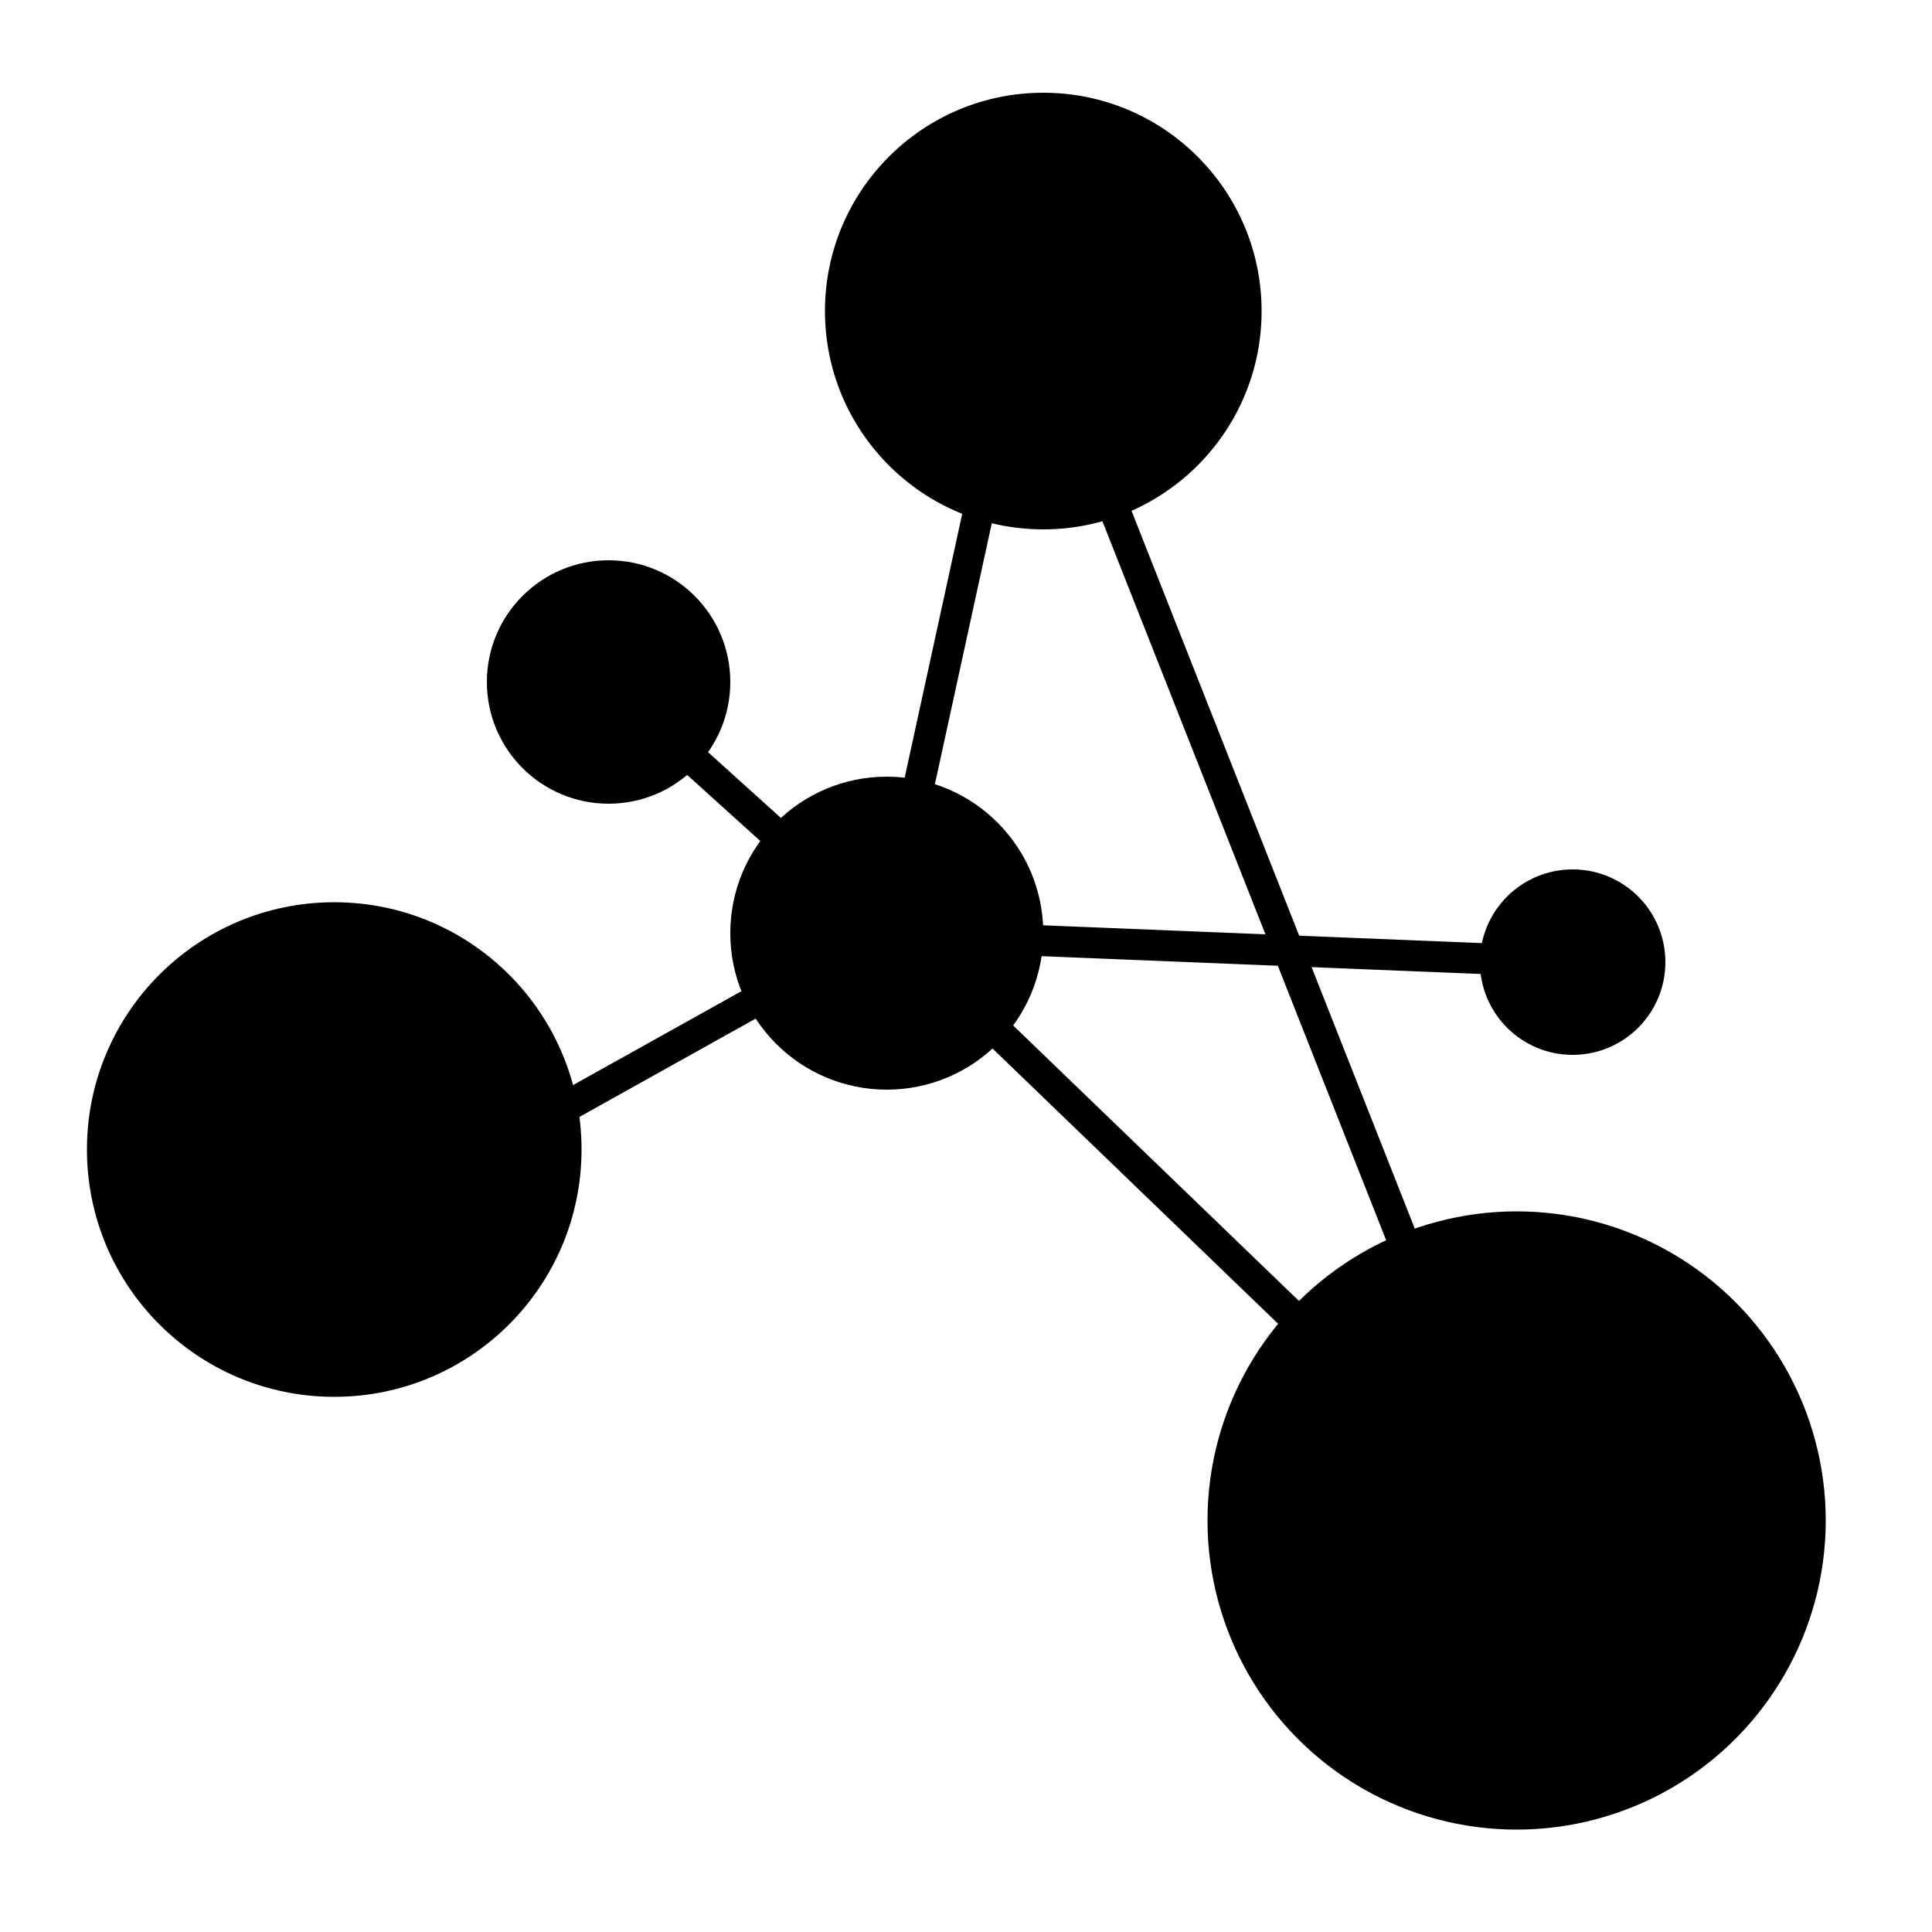<svg height="300px" width="300px" fill="#000000" xmlns="http://www.w3.org/2000/svg" xmlns:xlink="http://www.w3.org/1999/xlink" version="1.1" x="0px" y="0px" viewBox="0 0 100 100" style="enable-background:new 0 0 100 100;" xml:space="preserve"><g><g><rect x="62.8" y="31.3" transform="matrix(4.051926e-02 -0.999 0.999 4.051926e-02 12.053 110.635)" width="1.6" height="35.5"/></g><g><rect x="32.9" y="31.4" transform="matrix(0.213 -0.977 0.977 0.213 7.416 73.618)" width="33" height="1.6"/></g><g><rect x="65.1" y="20.1" transform="matrix(0.93 -0.367 0.367 0.93 -12.712 27.482)" width="1.6" height="54.2"/></g><g><rect x="58.5" y="42.8" transform="matrix(0.694 -0.72 0.72 0.694 -25.639 61.293)" width="1.6" height="36"/></g><g><rect x="22.4" y="53.2" transform="matrix(0.873 -0.487 0.487 0.873 -21.865 24.011)" width="25.6" height="1.6"/></g><g><rect x="37.9" y="32.1" transform="matrix(0.67 -0.742 0.742 0.67 -18.282 42.538)" width="1.6" height="19.4"/></g><circle cx="45.9" cy="48.3" r="8.1"/><circle cx="31.5" cy="35.3" r="6.3"/><circle cx="54" cy="16.1" r="11.3"/><circle cx="17.3" cy="59.5" r="12.8"/><circle cx="78.5" cy="78.7" r="16"/><circle cx="81.4" cy="49.8" r="4.8"/></g></svg>